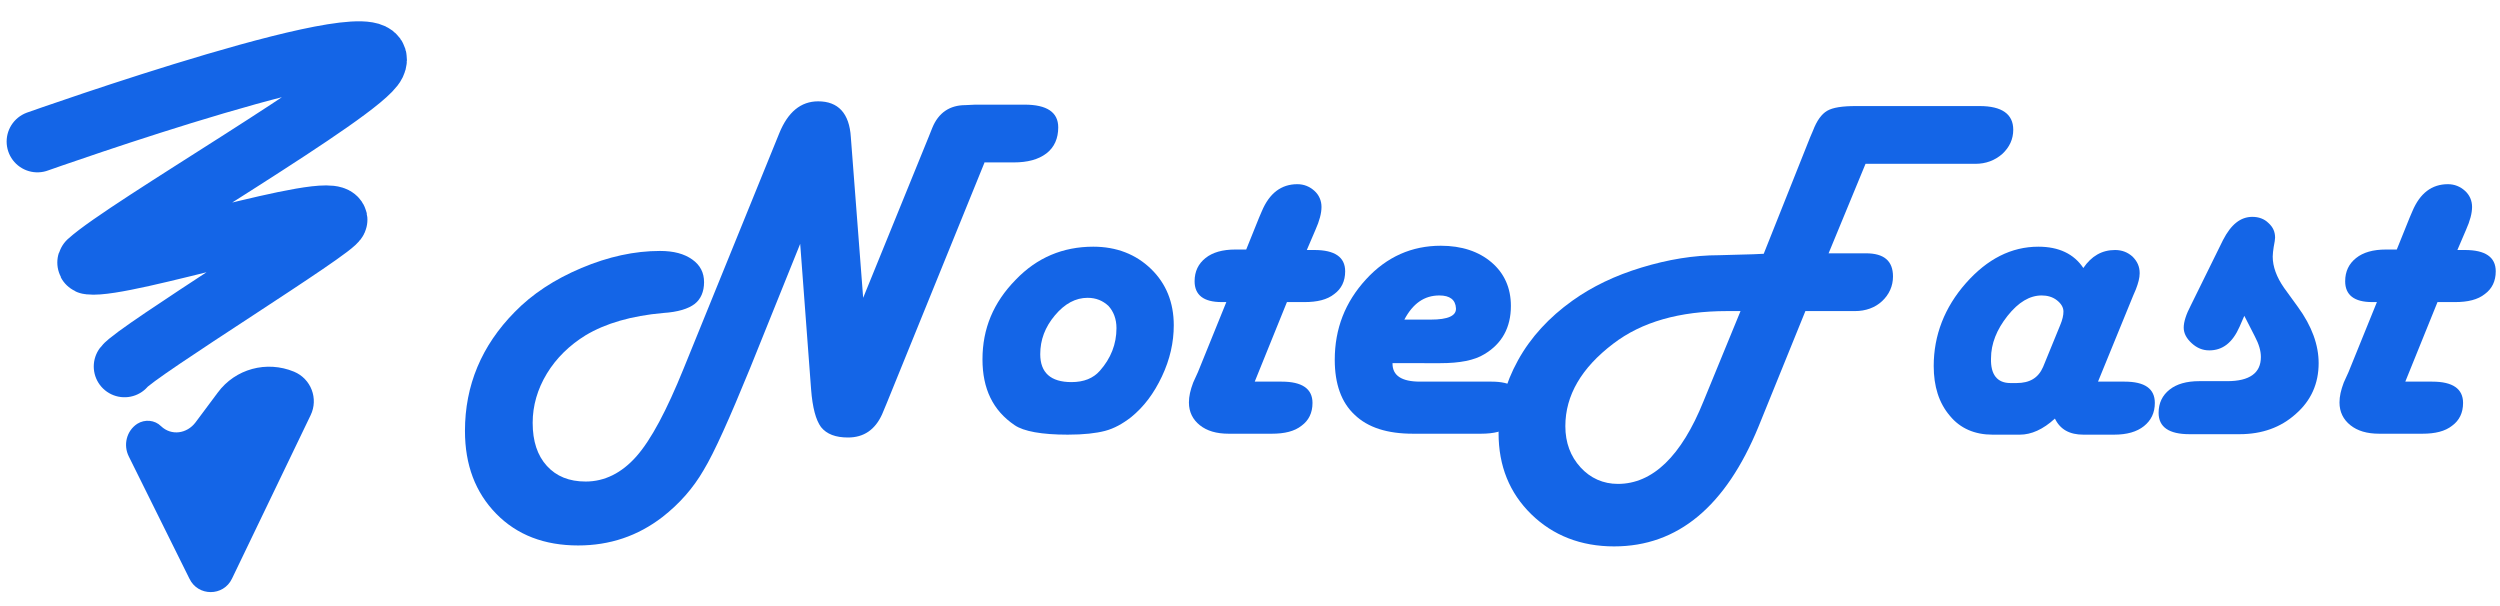 <?xml version="1.0" encoding="utf-8"?>
<!-- Generator: Adobe Illustrator 18.1.1, SVG Export Plug-In . SVG Version: 6.00 Build 0)  -->
<svg version="1.1" id="Layer_1" xmlns="http://www.w3.org/2000/svg" xmlns:xlink="http://www.w3.org/1999/xlink" x="0px" y="0px"
	 viewBox="0 0 528 128" enable-background="new 0 0 528 128" xml:space="preserve">
<g>
	<path fill="none" stroke="#1465E7" stroke-width="13" stroke-linecap="round" stroke-linejoin="round" stroke-miterlimit="10" d="
		M7.9,29.9c0,0,76.4-27.1,71.3-16.4c-2.8,5.9-52.6,34.6-60.5,41.8c-0.2,0.2-0.1,0.4,0.2,0.4c7.6,0.9,51.2-13.4,52.2-9.3
		c0.3,1.5-42.5,27.9-44.8,31"/>
	<path fill="#1465E7" d="M65.6,87.7L49,122.2c-1.8,3.8-7.2,3.8-9,0L27.2,96.4C26,94,26.7,91,29,89.5l0,0c1.6-1,3.7-0.8,5,0.5h0
		c2.2,2.1,5.5,1.6,7.3-0.8l4.7-6.3c3.7-5,10.3-6.8,16.1-4.4h0C65.7,80,67.3,84.2,65.6,87.7z"/>
</g>
<g>
	<path fill="#1465E7" d="M207.9,34.4l-20.6,50.7l-1,2.4c-1.5,3.3-3.9,4.9-7.2,4.9c-2.6,0-4.5-0.7-5.7-2.2c-1.1-1.5-1.8-4.1-2.1-8
		L169,51.5l-10.6,26.3c-4.3,10.5-7.5,17.7-9.8,21.5c-2.2,3.8-5.1,7.1-8.7,9.9c-5.2,4-11.1,6-17.8,6c-7.1,0-12.9-2.2-17.3-6.7
		c-4.4-4.5-6.6-10.3-6.6-17.5c0-9.6,3.5-18,10.5-25.1c3.7-3.8,8.4-6.9,14.1-9.3c5.7-2.4,11.2-3.6,16.6-3.6c2.9,0,5.1,0.6,6.8,1.8
		c1.7,1.2,2.5,2.8,2.5,4.8c0,2-0.7,3.6-2,4.6c-1.3,1-3.5,1.7-6.6,1.9c-6.8,0.6-12.2,2.2-16.4,4.7c-3.4,2.1-6.2,4.8-8.2,8.1
		c-2,3.3-3,6.8-3,10.4c0,3.9,1,6.9,3,9.1c2,2.2,4.7,3.3,8.2,3.3c4,0,7.6-1.8,10.7-5.3c3.1-3.5,6.4-9.7,10-18.6l20.2-49.7
		c1.8-4.4,4.5-6.7,8.2-6.7c4.2,0,6.6,2.5,6.9,7.6l2.6,33.9l13.8-33.9l0.8-2c1.3-3.2,3.7-4.8,7-4.8l2.1-0.1h10.4
		c4.7,0,7.1,1.6,7.1,4.8c0,2.3-0.8,4.2-2.5,5.5c-1.7,1.3-4,1.9-6.9,1.9H207.9z"/>
	<path fill="#1465E7" d="M230.9,52.1c4.9,0,9,1.6,12.2,4.7c3.2,3.1,4.8,7.1,4.8,11.9c0,3.6-0.8,7.2-2.5,10.8
		c-1.7,3.6-3.8,6.4-6.5,8.6c-1.8,1.4-3.6,2.4-5.5,2.9c-1.9,0.5-4.5,0.8-7.9,0.8c-5.5,0-9.3-0.7-11.2-2c-4.6-3.1-6.8-7.7-6.8-13.9
		c0-6.5,2.3-12,7-16.8C219,54.4,224.5,52.1,230.9,52.1z M229.7,62.9c-2.5,0-4.8,1.2-6.9,3.7c-2.1,2.5-3.1,5.2-3.1,8.2
		c0,3.9,2.2,5.9,6.6,5.9c2.6,0,4.6-0.8,6-2.4c2.3-2.6,3.5-5.6,3.5-9c0-1.9-0.6-3.5-1.7-4.7C232.9,63.5,231.5,62.9,229.7,62.9z"/>
	<path fill="#1465E7" d="M276,52.8h1.6c4.3,0,6.5,1.5,6.5,4.5c0,2.1-0.8,3.7-2.3,4.8c-1.5,1.2-3.6,1.7-6.3,1.7h-3.7l-6.8,16.8h5.7
		c4.3,0,6.5,1.5,6.5,4.5c0,2.1-0.8,3.7-2.3,4.8c-1.5,1.2-3.6,1.7-6.3,1.7h-9.1c-2.6,0-4.6-0.6-6.1-1.8c-1.5-1.2-2.3-2.8-2.3-4.8
		c0-1.3,0.3-2.6,0.9-4.2l1-2.2l6-14.8H258c-3.8,0-5.7-1.5-5.7-4.4c0-2.1,0.8-3.7,2.3-4.9s3.6-1.8,6.3-1.8h2.3l2.7-6.7l0.6-1.4
		c1.6-3.8,4.1-5.7,7.5-5.7c1.4,0,2.6,0.5,3.6,1.4c1,0.9,1.5,2.1,1.5,3.4c0,1.3-0.4,2.9-1.3,4.9L276,52.8z"/>
	<path fill="#1465E7" d="M294.1,76.8c0,2.5,1.9,3.8,5.8,3.8H315c4.3,0,6.4,1.5,6.4,4.5c0,2.1-0.8,3.7-2.3,4.8
		c-1.5,1.2-3.6,1.7-6.3,1.7h-14.4c-5.4,0-9.5-1.3-12.3-4c-2.8-2.6-4.2-6.5-4.2-11.6c0-6.6,2.2-12.2,6.6-17c4.4-4.8,9.7-7.1,15.8-7.1
		c4.4,0,8,1.2,10.7,3.5c2.7,2.3,4.1,5.4,4.1,9.2c0,4.6-1.9,8-5.6,10.2c-2.1,1.3-5.2,1.9-9.3,1.9H294.1z M296.6,67.5h5.6
		c3.6,0,5.4-0.8,5.3-2.4c-0.1-1.8-1.3-2.7-3.5-2.7C300.8,62.4,298.4,64.1,296.6,67.5z"/>
	<path fill="#1465E7" d="M386.2,53.5h6.6h1.3c3.8,0,5.7,1.6,5.7,4.9c0,2-0.8,3.8-2.3,5.2c-1.5,1.4-3.5,2.1-5.7,2.1h-1.3h-9.2
		l-9.9,24.4c-6.9,16.8-17,25.3-30.5,25.3c-7,0-12.9-2.3-17.5-6.8c-4.6-4.5-6.9-10.2-6.9-17.1c0-5.4,1.4-10.5,4.1-15.4
		c2.7-4.9,6.6-9.1,11.5-12.6c4.2-3,9-5.3,14.6-7c5.6-1.7,11-2.6,16.4-2.6l7.2-0.2l2.2-0.1l9.8-24.6l0.6-1.4c0.8-2.1,1.8-3.5,3-4.2
		c1.2-0.7,3.2-1,6.1-1h26.1c4.7,0,7.1,1.7,7.1,5c0,2-0.8,3.7-2.3,5.1c-1.6,1.4-3.5,2.1-5.7,2.1h-1.4H394L386.2,53.5z M367.6,65.7
		h-2.8c-10.1,0-18.1,2.3-24.1,6.9c-6.7,5.1-10.1,10.9-10.1,17.4c0,3.5,1.1,6.4,3.2,8.7c2.1,2.3,4.8,3.5,7.9,3.5
		c7.3,0,13.4-5.8,18.1-17.5L367.6,65.7z"/>
	<path fill="#1465E7" d="M443.1,80.6h5.6c4.3,0,6.4,1.5,6.4,4.5c0,2.1-0.8,3.7-2.3,4.9c-1.5,1.2-3.6,1.8-6.3,1.8H440
		c-2.9,0-4.9-1.1-6-3.4c-2.5,2.3-5,3.4-7.4,3.4h-5.8c-3.7,0-6.8-1.3-9-4c-2.3-2.7-3.4-6.2-3.4-10.5c0-6.5,2.3-12.4,6.8-17.5
		c4.5-5.1,9.6-7.7,15.3-7.7c4.3,0,7.5,1.5,9.5,4.5c1.7-2.5,3.9-3.8,6.7-3.8c1.5,0,2.7,0.5,3.7,1.4c1,1,1.5,2.1,1.5,3.5
		c0,1-0.3,2.1-0.8,3.4l-0.6,1.4L443.1,80.6z M424.6,80.9h1.3c2.8,0,4.6-1.1,5.6-3.4l3.6-8.8c0.5-1.2,0.7-2.1,0.7-2.9
		c0-0.9-0.5-1.7-1.4-2.4c-0.9-0.7-2-1-3.2-1c-2.5,0-4.9,1.4-7.2,4.3c-2.3,2.9-3.5,5.9-3.5,9C420.4,79.1,421.8,80.9,424.6,80.9z"/>
	<path fill="#1465E7" d="M474,66.7l-1,2.3c-1.5,3.4-3.6,5-6.4,5c-1.4,0-2.6-0.5-3.7-1.5c-1.1-1-1.7-2.1-1.7-3.3
		c0-1.2,0.5-2.8,1.5-4.7l6.8-13.8c1.7-3.3,3.7-4.9,6.2-4.9c1.3,0,2.5,0.4,3.4,1.3c1,0.9,1.4,1.9,1.4,3.1c0,0.3-0.1,1-0.3,2
		c-0.1,0.7-0.2,1.4-0.2,2c0,2.1,0.8,4.3,2.4,6.6l2.9,4c3,4.1,4.4,8.1,4.4,11.9c0,4.3-1.6,7.9-4.8,10.7c-3.2,2.9-7.2,4.3-11.9,4.3
		h-10.6c-4.3,0-6.5-1.5-6.5-4.5c0-2.1,0.8-3.7,2.3-4.9c1.5-1.2,3.6-1.8,6.3-1.8h5.9c4.7,0,7.1-1.7,7.1-5.1c0-1.3-0.4-2.7-1.3-4.4
		L474,66.7z"/>
	<path fill="#1465E7" d="M519,52.8h1.6c4.3,0,6.5,1.5,6.5,4.5c0,2.1-0.8,3.7-2.3,4.8c-1.5,1.2-3.6,1.7-6.3,1.7h-3.7l-6.8,16.8h5.7
		c4.3,0,6.5,1.5,6.5,4.5c0,2.1-0.8,3.7-2.3,4.8c-1.5,1.2-3.6,1.7-6.3,1.7h-9.1c-2.6,0-4.6-0.6-6.1-1.8c-1.5-1.2-2.3-2.8-2.3-4.8
		c0-1.3,0.3-2.6,0.9-4.2l1-2.2l6-14.8H501c-3.8,0-5.7-1.5-5.7-4.4c0-2.1,0.8-3.7,2.3-4.9c1.5-1.2,3.6-1.8,6.3-1.8h2.3l2.7-6.7
		l0.6-1.4c1.6-3.8,4.1-5.7,7.5-5.7c1.4,0,2.6,0.5,3.6,1.4c1,0.9,1.5,2.1,1.5,3.4c0,1.3-0.4,2.9-1.3,4.9L519,52.8z"/>
</g>
</svg>
